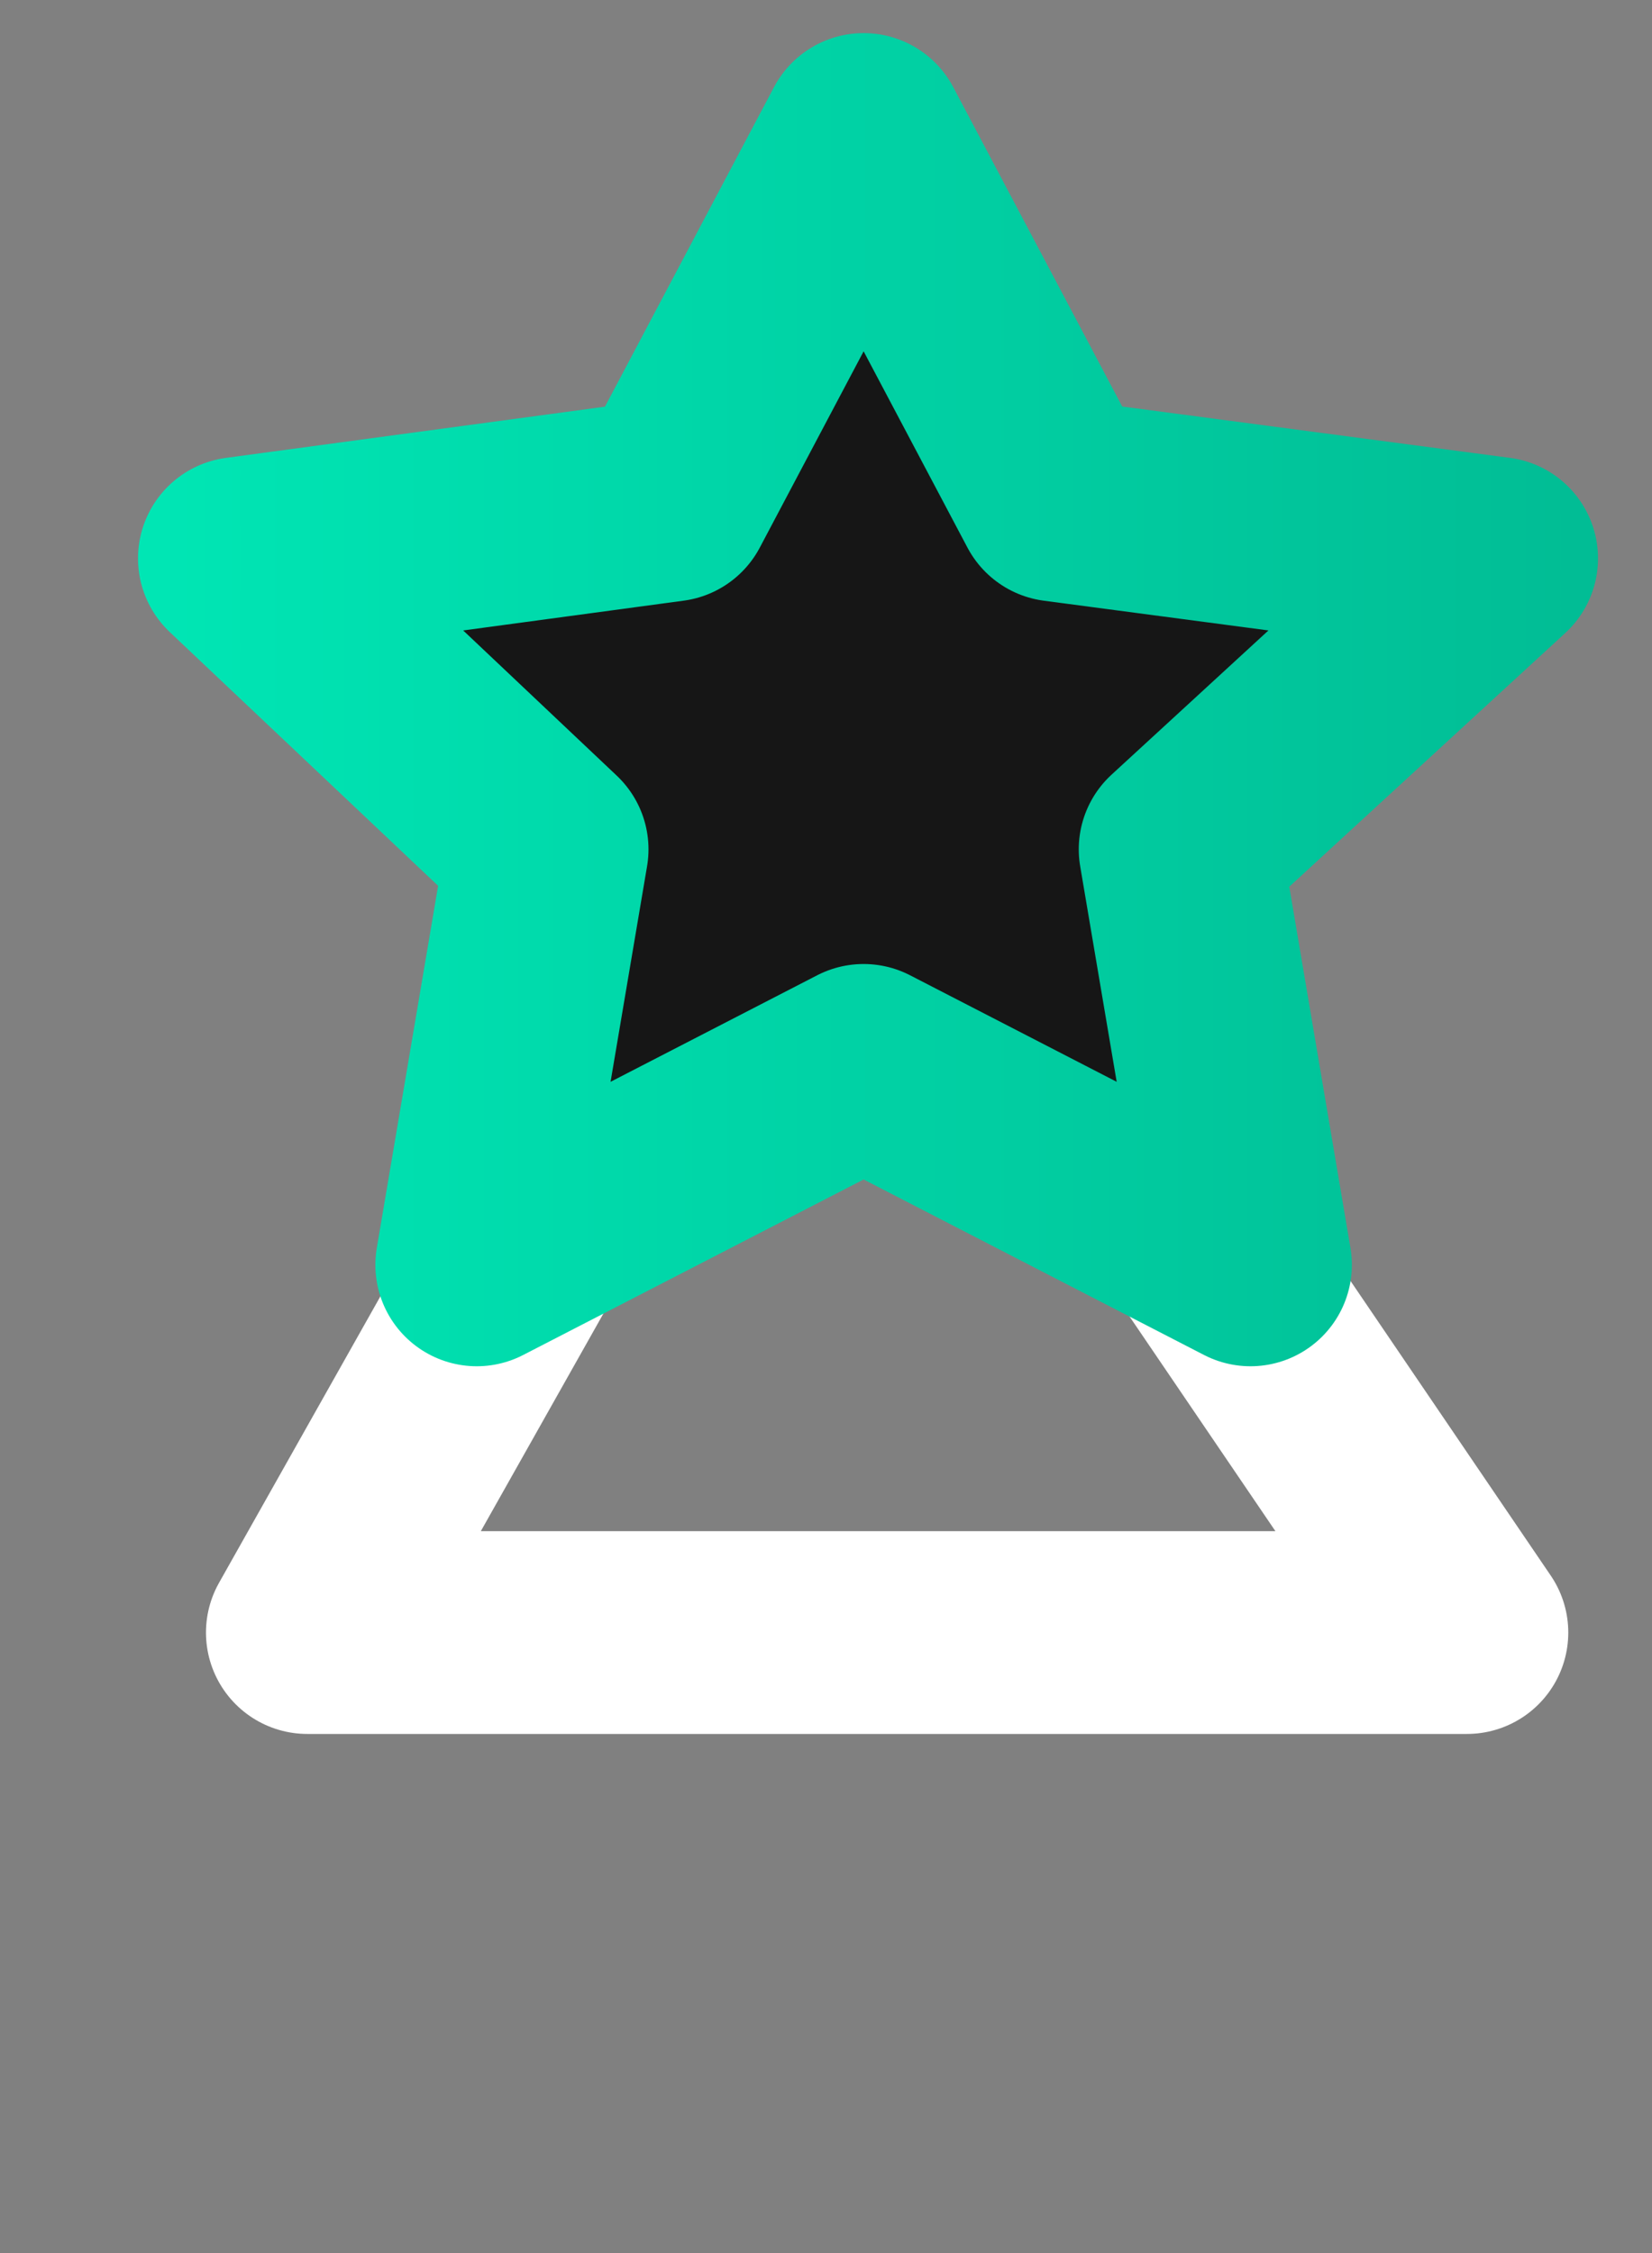 <svg width="22" height="30" viewBox="0 0 22 30" fill="none" xmlns="http://www.w3.org/2000/svg">
<rect x="0" y="0" width="22" height="30" fill="#808080" stroke="none"/>
<path d="M19.535 21.738L15.077 21.738L4.093 21.738L11.092 9.316L19.535 21.738Z" stroke="white" stroke-width="2.7" stroke-miterlimit="10" stroke-linecap="round" stroke-linejoin="round"/>
<path d="M11.501 1.791L14.077 6.66L19.931 7.435L15.716 11.309L16.653 16.842L11.501 14.186L6.349 16.842L7.286 11.309L3.188 7.435L8.925 6.66L11.501 1.791Z" fill="#161616" stroke="url(#paint0_linear)" stroke-width="2.7" stroke-miterlimit="10" stroke-linecap="round" stroke-linejoin="round"/>
<defs>
<linearGradient id="paint0_linear" x1="1.574" y1="9.261" x2="21.48" y2="9.261" gradientUnits="userSpaceOnUse">
<stop stop-color="#00E7B5"/>
<stop offset="1" stop-color="#01BC94"/>
</linearGradient>
</defs>
</svg>
